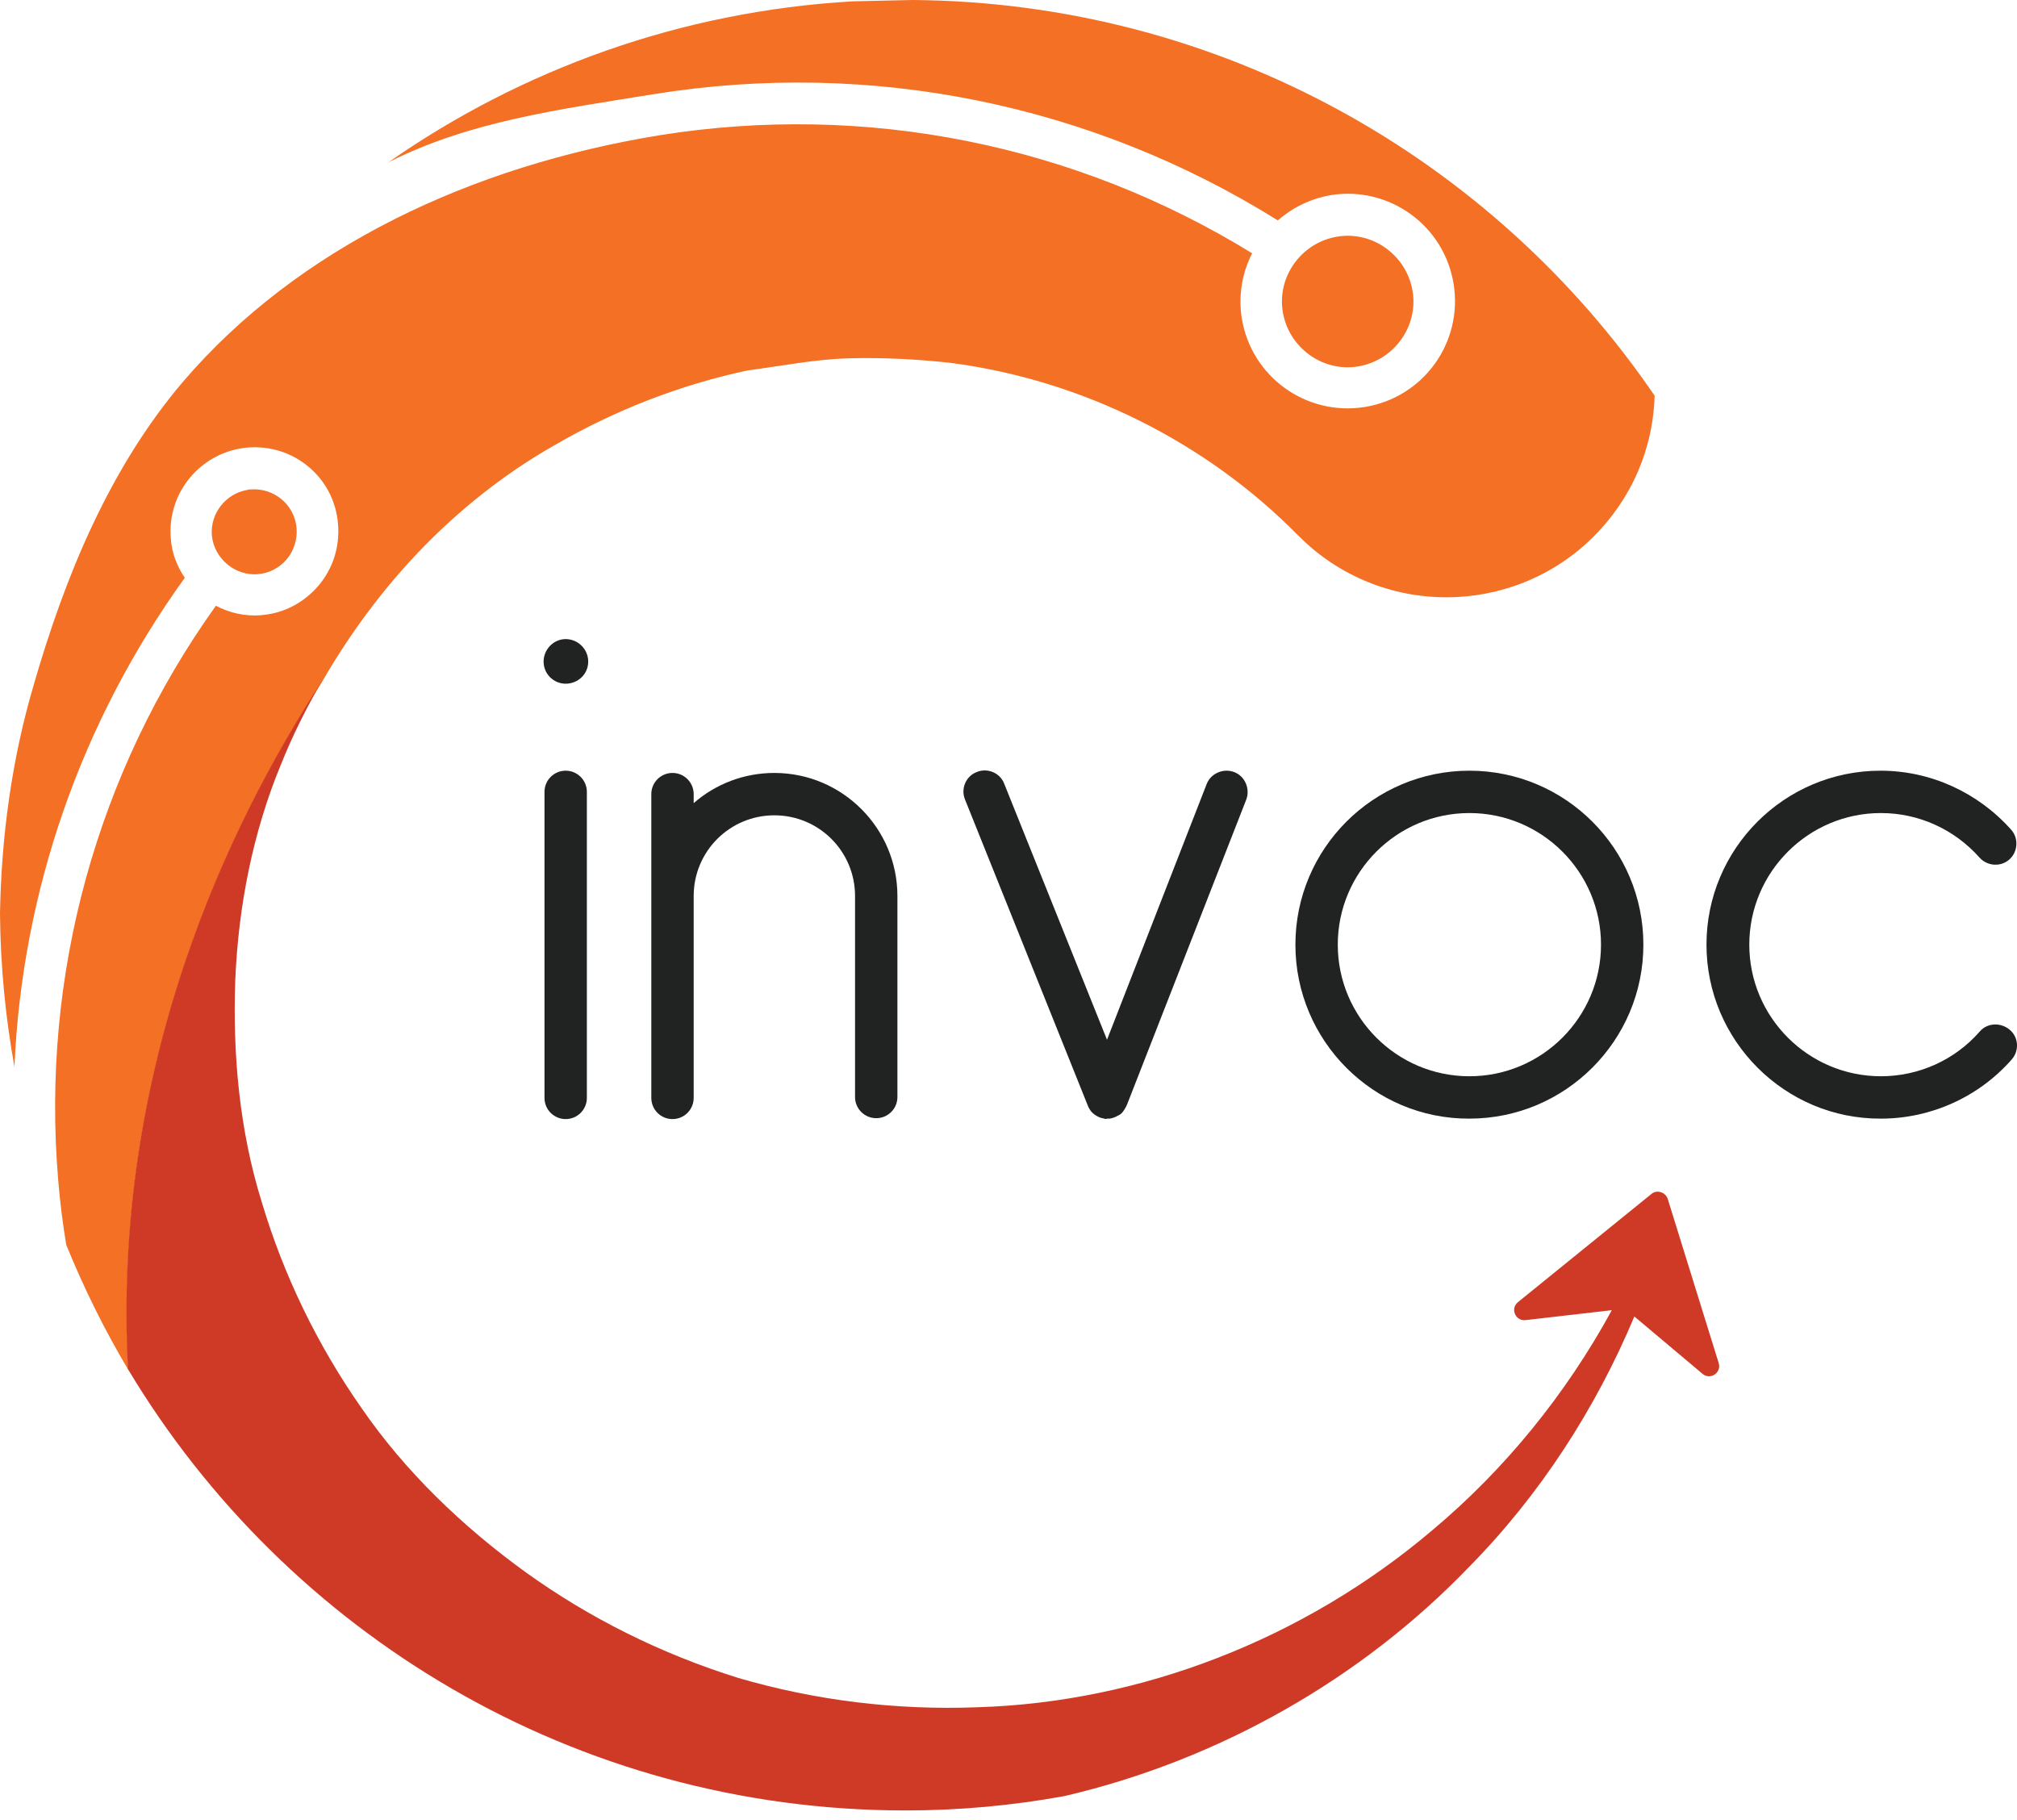 <svg width="123" height="111" viewBox="0 0 123 111" fill="none" xmlns="http://www.w3.org/2000/svg">
<path d="M34.496 41.697C33.754 41.697 33.149 41.092 33.149 40.35C33.149 39.608 33.754 38.976 34.496 38.976C35.238 38.976 35.87 39.58 35.87 40.35C35.87 41.12 35.238 41.697 34.496 41.697ZM33.204 66.957V48.294C33.204 47.579 33.781 47.002 34.496 47.002C35.21 47.002 35.788 47.579 35.788 48.294V66.957C35.788 67.671 35.21 68.249 34.496 68.249C33.781 68.249 33.204 67.671 33.204 66.957Z" fill="#212222"/>
<path d="M42.302 48.981C43.621 47.826 45.353 47.139 47.222 47.139C51.373 47.139 54.726 50.52 54.726 54.643V66.902C54.726 67.617 54.149 68.194 53.434 68.194C52.719 68.194 52.142 67.617 52.142 66.902V54.643C52.142 51.922 49.943 49.723 47.222 49.723C44.501 49.723 42.302 51.922 42.302 54.643V66.957C42.302 67.671 41.725 68.249 41.01 68.249C40.295 68.249 39.718 67.671 39.718 66.957V48.431C39.718 47.716 40.295 47.139 41.01 47.139C41.725 47.139 42.302 47.716 42.302 48.431V48.981Z" fill="#212222"/>
<path d="M67.342 68.221C67.204 68.194 67.067 68.166 66.93 68.084C66.765 68.001 66.627 67.891 66.517 67.754C66.49 67.726 66.49 67.699 66.462 67.671C66.407 67.589 66.353 67.479 66.325 67.397L58.849 48.761C58.574 48.101 58.904 47.331 59.563 47.084C60.223 46.809 60.993 47.139 61.24 47.799L67.507 63.411L73.581 47.826C73.829 47.166 74.598 46.837 75.258 47.084C75.918 47.331 76.248 48.101 76 48.761L68.716 67.397C68.689 67.424 68.689 67.479 68.661 67.506C68.606 67.616 68.551 67.699 68.469 67.809C68.386 67.919 68.276 68.001 68.139 68.056C68.002 68.139 67.837 68.194 67.672 68.221C67.617 68.221 67.562 68.221 67.507 68.221C67.452 68.249 67.397 68.249 67.342 68.221Z" fill="#212222"/>
<path d="M78.996 57.611C78.996 51.757 83.751 47.002 89.606 47.002C95.46 47.002 100.216 51.757 100.216 57.611C100.216 63.466 95.46 68.221 89.606 68.221C83.751 68.249 78.996 63.466 78.996 57.611ZM81.58 57.611C81.58 62.036 85.18 65.637 89.606 65.637C94.031 65.637 97.632 62.036 97.632 57.611C97.632 53.186 94.031 49.585 89.606 49.585C85.18 49.585 81.58 53.186 81.58 57.611Z" fill="#212222"/>
<path d="M104.064 57.611C104.064 51.757 108.819 47.002 114.674 47.002C117.725 47.002 120.611 48.321 122.645 50.602C123.112 51.124 123.057 51.949 122.535 52.416C122.013 52.884 121.188 52.829 120.721 52.306C119.181 50.575 117.01 49.585 114.701 49.585C110.276 49.585 106.675 53.186 106.675 57.611C106.675 62.036 110.276 65.637 114.701 65.637C117.01 65.637 119.209 64.648 120.721 62.916C121.188 62.366 122.013 62.339 122.562 62.806C123.112 63.273 123.14 64.098 122.672 64.62C120.666 66.902 117.752 68.221 114.701 68.221C108.847 68.249 104.064 63.466 104.064 57.611Z" fill="#212222"/>
<path d="M15.722 35.018C16.41 34.963 17.042 34.633 17.482 34.111C17.921 33.589 18.141 32.901 18.086 32.214C18.031 31.527 17.701 30.895 17.179 30.455C16.657 30.015 15.97 29.795 15.283 29.85C15.228 29.85 15.145 29.85 15.09 29.878C13.771 30.098 12.809 31.307 12.919 32.654C13.056 34.056 14.32 35.128 15.722 35.018Z" fill="#F37024"/>
<path d="M19.653 41.559C21.522 38.316 23.803 35.32 26.442 32.736C28.668 30.565 31.142 28.668 33.808 27.157C37.492 25.013 41.477 23.473 45.572 22.594C47.661 22.319 49.695 21.907 51.784 21.852C53.873 21.797 55.935 21.907 57.941 22.127C66.05 23.171 73.609 27.019 79.133 32.626C79.436 32.929 79.793 33.259 80.123 33.533C85.538 37.986 93.564 37.217 98.016 31.802C99.886 29.548 100.82 26.854 100.903 24.133C91.035 9.675 74.433 0.137 55.633 0C54.478 0.027 53.241 0.055 52.004 0.082C41.505 0.687 31.802 4.233 23.693 9.895C28.641 7.394 34.083 6.679 39.855 5.745C53.104 3.601 66.572 6.349 77.924 13.441C78.803 12.671 79.903 12.121 81.14 11.902C84.713 11.324 88.067 13.743 88.644 17.316C89.221 20.89 86.802 24.243 83.229 24.82C79.656 25.397 76.302 22.979 75.725 19.405C75.505 18.004 75.752 16.629 76.357 15.447C65.555 8.796 52.801 6.239 40.24 8.246C28.751 10.115 18.196 15.063 11.159 23.281C6.652 28.586 3.958 35.183 2.061 41.752C0.715 46.315 0.082 51.015 0 55.715C0.027 58.903 0.33 62.009 0.88 65.06C1.347 54.341 4.948 44.006 11.269 35.238C10.802 34.55 10.472 33.726 10.417 32.846C10.17 30.015 12.286 27.541 15.09 27.294C16.464 27.184 17.784 27.596 18.828 28.476C19.873 29.355 20.505 30.592 20.615 31.967C20.725 33.341 20.312 34.66 19.433 35.705C18.636 36.639 17.564 37.272 16.354 37.464C16.217 37.492 16.079 37.492 15.942 37.519C14.953 37.601 13.991 37.382 13.166 36.942C5.91 47.084 2.501 59.453 3.546 71.932C3.656 73.279 3.821 74.598 4.04 75.918C5.112 78.556 6.377 81.112 7.834 83.559C6.817 65.198 13.881 50.41 19.653 41.559Z" fill="#F37024"/>
<path d="M82.816 22.347C84.988 21.989 86.5 19.928 86.142 17.756C85.785 15.585 83.724 14.073 81.552 14.431C79.381 14.788 77.869 16.849 78.226 19.021C78.584 21.192 80.645 22.704 82.816 22.347Z" fill="#F37024"/>
<path d="M99.666 80.288L103.816 83.779C104.284 84.191 104.998 83.724 104.806 83.119L101.7 73.114C101.562 72.702 101.04 72.537 100.71 72.812L92.574 79.408C92.08 79.793 92.409 80.59 93.042 80.508L98.292 79.903C95.488 85.043 91.75 89.633 87.352 93.317C79.518 99.968 69.568 103.816 59.618 104.119C54.643 104.311 49.723 103.706 45.023 102.332C40.35 100.875 35.98 98.704 32.077 95.9C28.201 93.097 24.71 89.743 22.044 85.868C19.351 82.02 17.289 77.759 15.97 73.334C14.595 68.936 14.183 64.263 14.348 59.756C14.54 55.248 15.42 50.768 17.124 46.645C17.839 44.858 18.691 43.154 19.653 41.505C13.881 50.355 6.817 65.143 7.806 83.504C17.454 99.611 35.073 110.413 55.22 110.413C58.519 110.413 61.762 110.111 64.923 109.534C74.351 107.335 83.009 102.387 89.551 95.598C93.894 91.2 97.302 85.923 99.666 80.288Z" fill="#CF3A27"/>
</svg>
